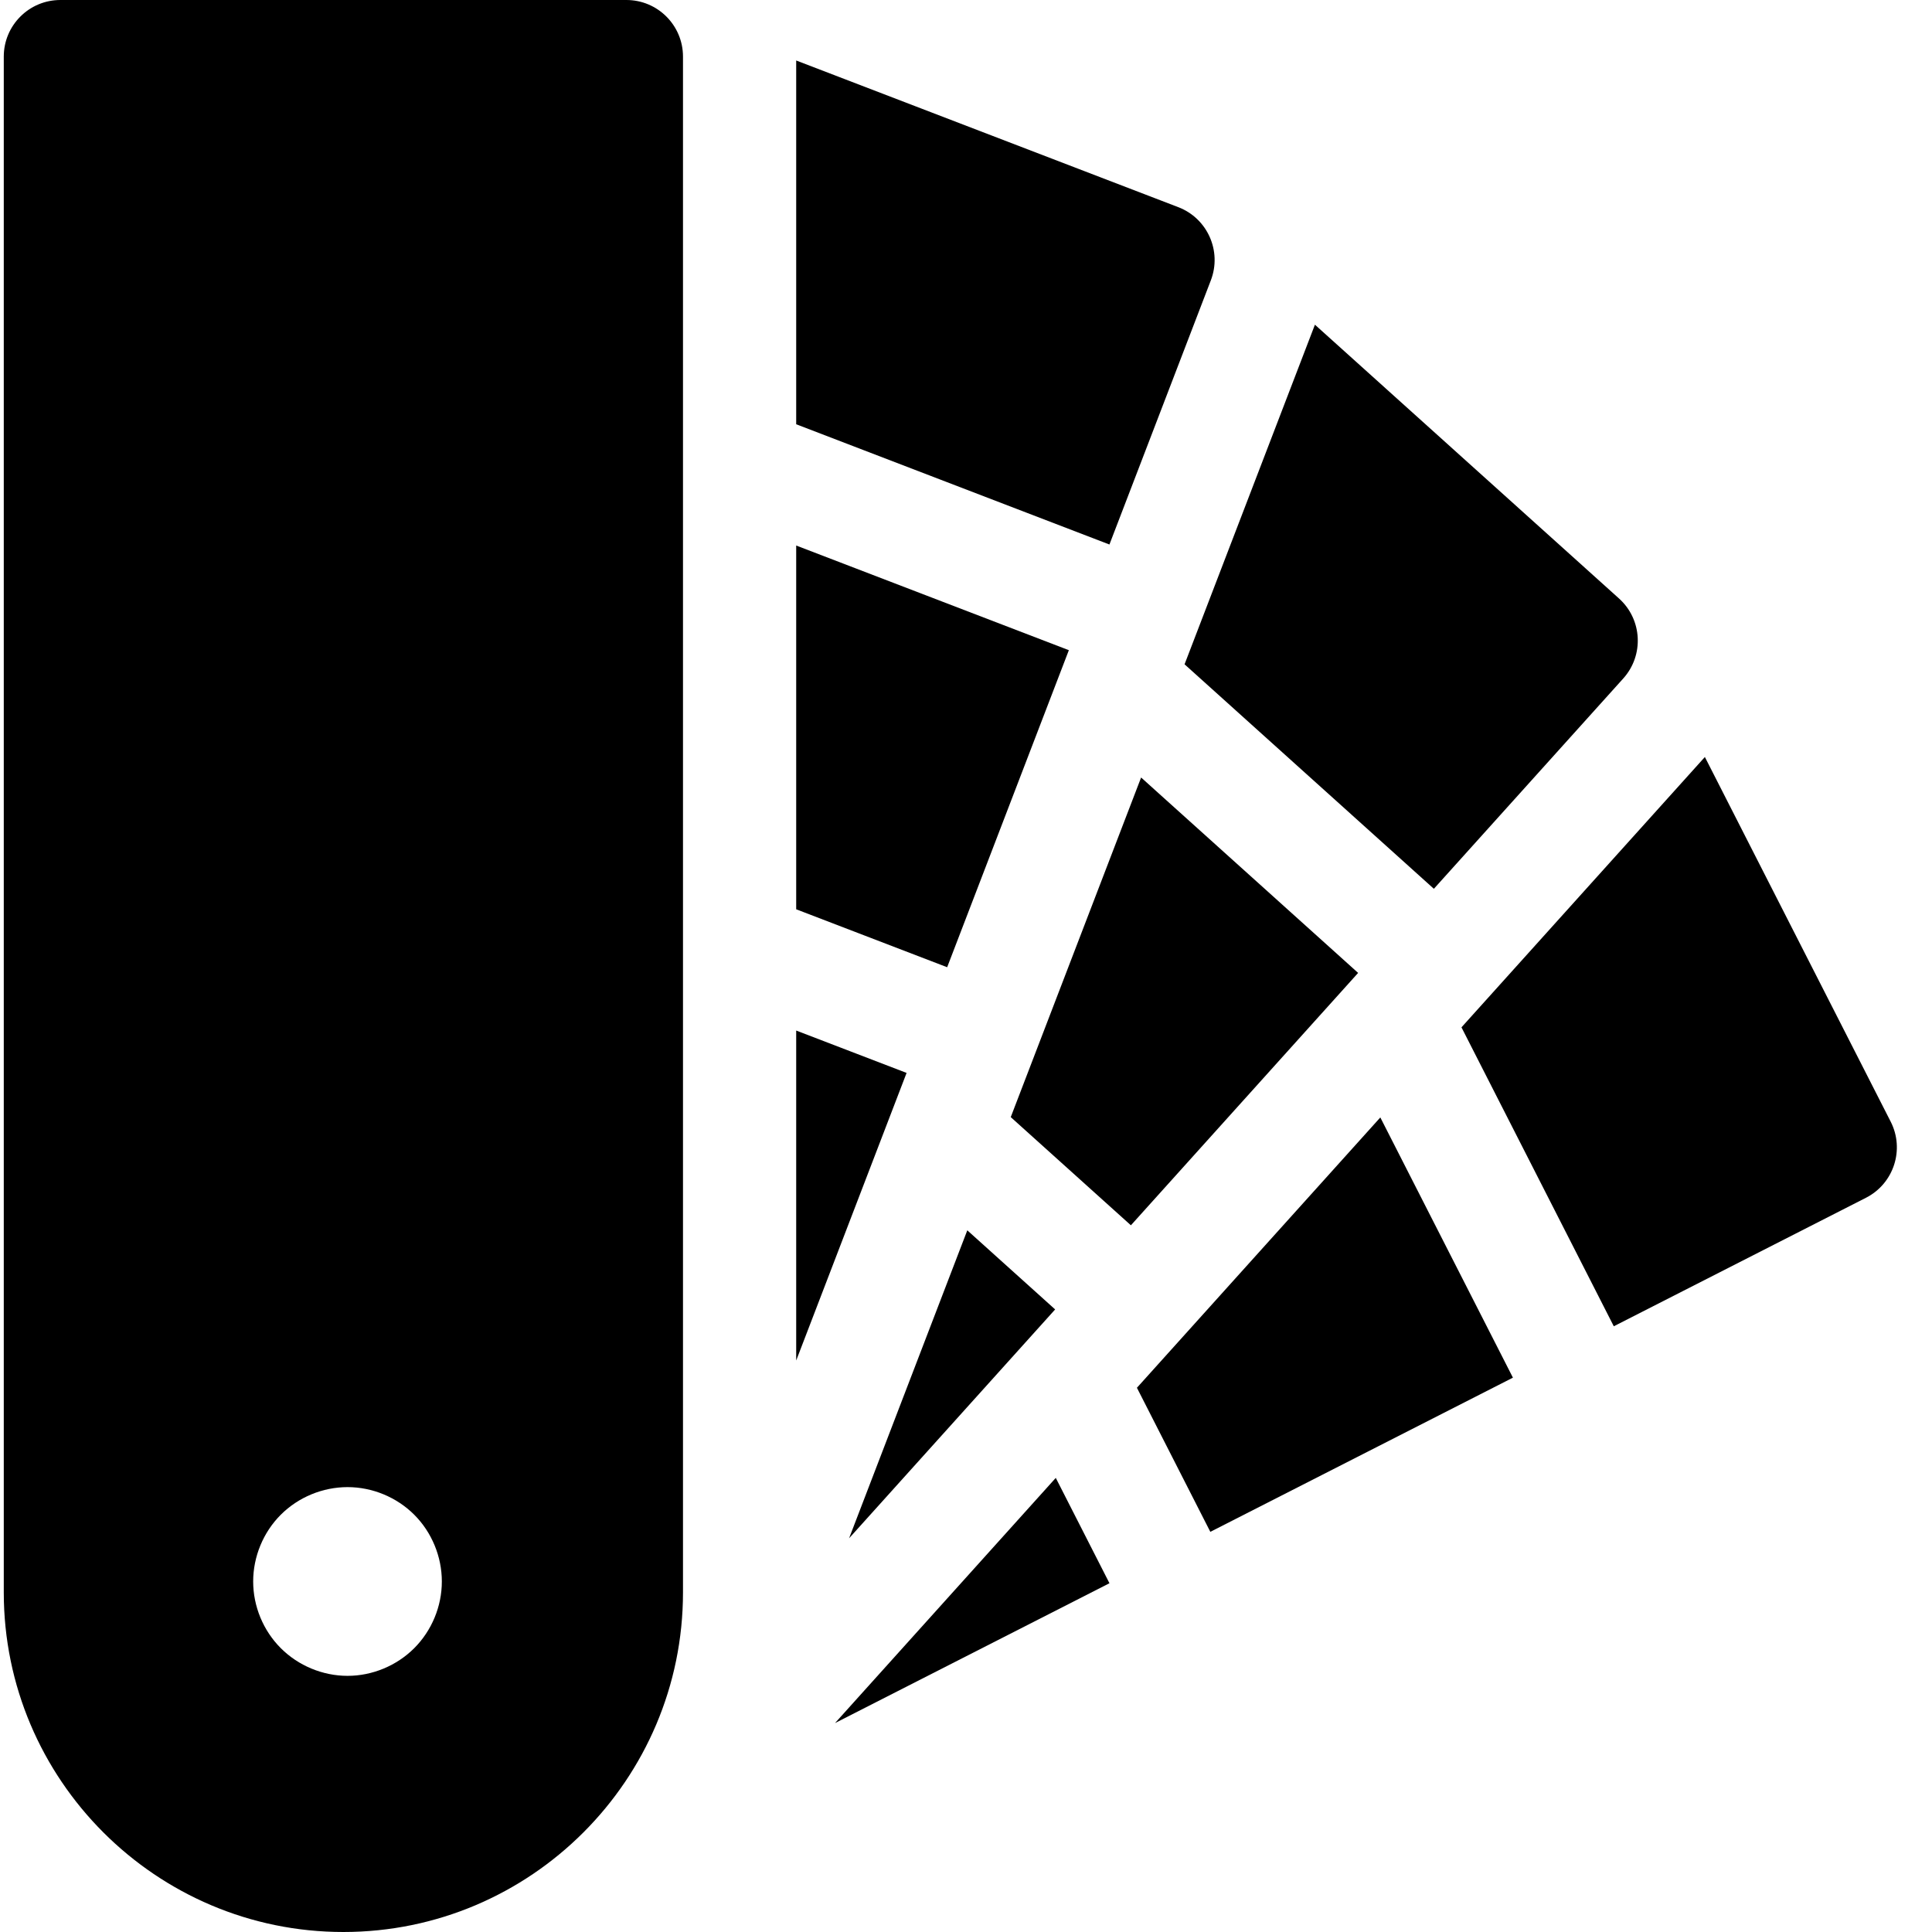 
<svg xmlns="http://www.w3.org/2000/svg"  width="30" height="30" x="0" y="0" viewBox="0 0 511 512" style="enable-background:new 0 0 512 512" xml:space="preserve" class=""><g><path xmlns="http://www.w3.org/2000/svg" d="m210.5 273.105v87.445l29.254-76.215zm0 0" data-original="#000000" style="" class=""/><path xmlns="http://www.w3.org/2000/svg" d="m210.5 144.57v96.402l40.008 15.355 32.25-84.02zm0 0"  data-original="#000000" style="" class=""/><path xmlns="http://www.w3.org/2000/svg" d="m311.762 54.902-101.262-38.871v96.402l83.012 31.867 26.879-70.02c2.965-7.734-.898-16.41-8.629-19.379zm0 0"  data-original="#000000" style="" class=""/><path xmlns="http://www.w3.org/2000/svg" d="m224.516 407.66 54.609-60.648-23.281-20.965zm0 0" data-original="#000000" style="" class=""/><path xmlns="http://www.w3.org/2000/svg" d="m301.906 206.047-34.547 90 31.84 28.668 60.219-66.883zm0 0"  data-original="#000000" style="" class=""/><path xmlns="http://www.w3.org/2000/svg" d="m428.566 158.617-80.598-72.57-34.547 90 66.07 59.492 50.188-55.734c5.543-6.16 5.043-15.645-1.113-21.188zm0 0"  data-original="#000000" style="" class=""/><path xmlns="http://www.w3.org/2000/svg" d="m220.789 456.633 72.73-37.059-14.227-27.918zm0 0"  data-original="#000000" style="" class=""/><path xmlns="http://www.w3.org/2000/svg" d="m300.797 367.773 19.453 38.18 80.191-40.859-35.141-68.961zm0 0"  data-original="#000000" style="" class=""/><path xmlns="http://www.w3.org/2000/svg" d="m500.551 297.25-49.242-96.637-64.504 71.641 40.367 79.223 66.824-34.051c7.379-3.762 10.316-12.793 6.555-20.176zm0 0"  data-original="#000000" style="" class=""/><path xmlns="http://www.w3.org/2000/svg" d="m165.5 0h-150c-8.285 0-15 6.715-15 15v407c0 49.625 40.375 90 90 90 49.629 0 90-40.375 90-90v-407c0-8.285-6.715-15-15-15zm-56.223 436.781c-4.652 4.652-11.105 7.336-17.672 7.336-6.586 0-13.039-2.684-17.691-7.336-4.652-4.652-7.32-11.086-7.32-17.672s2.668-13.039 7.32-17.691c4.652-4.652 11.105-7.316 17.691-7.316 6.566 0 13.02 2.668 17.672 7.316 4.652 4.652 7.316 11.105 7.316 17.691s-2.668 13.02-7.316 17.672zm0 0"  data-original="#000000" style="" class=""/></g></svg>
